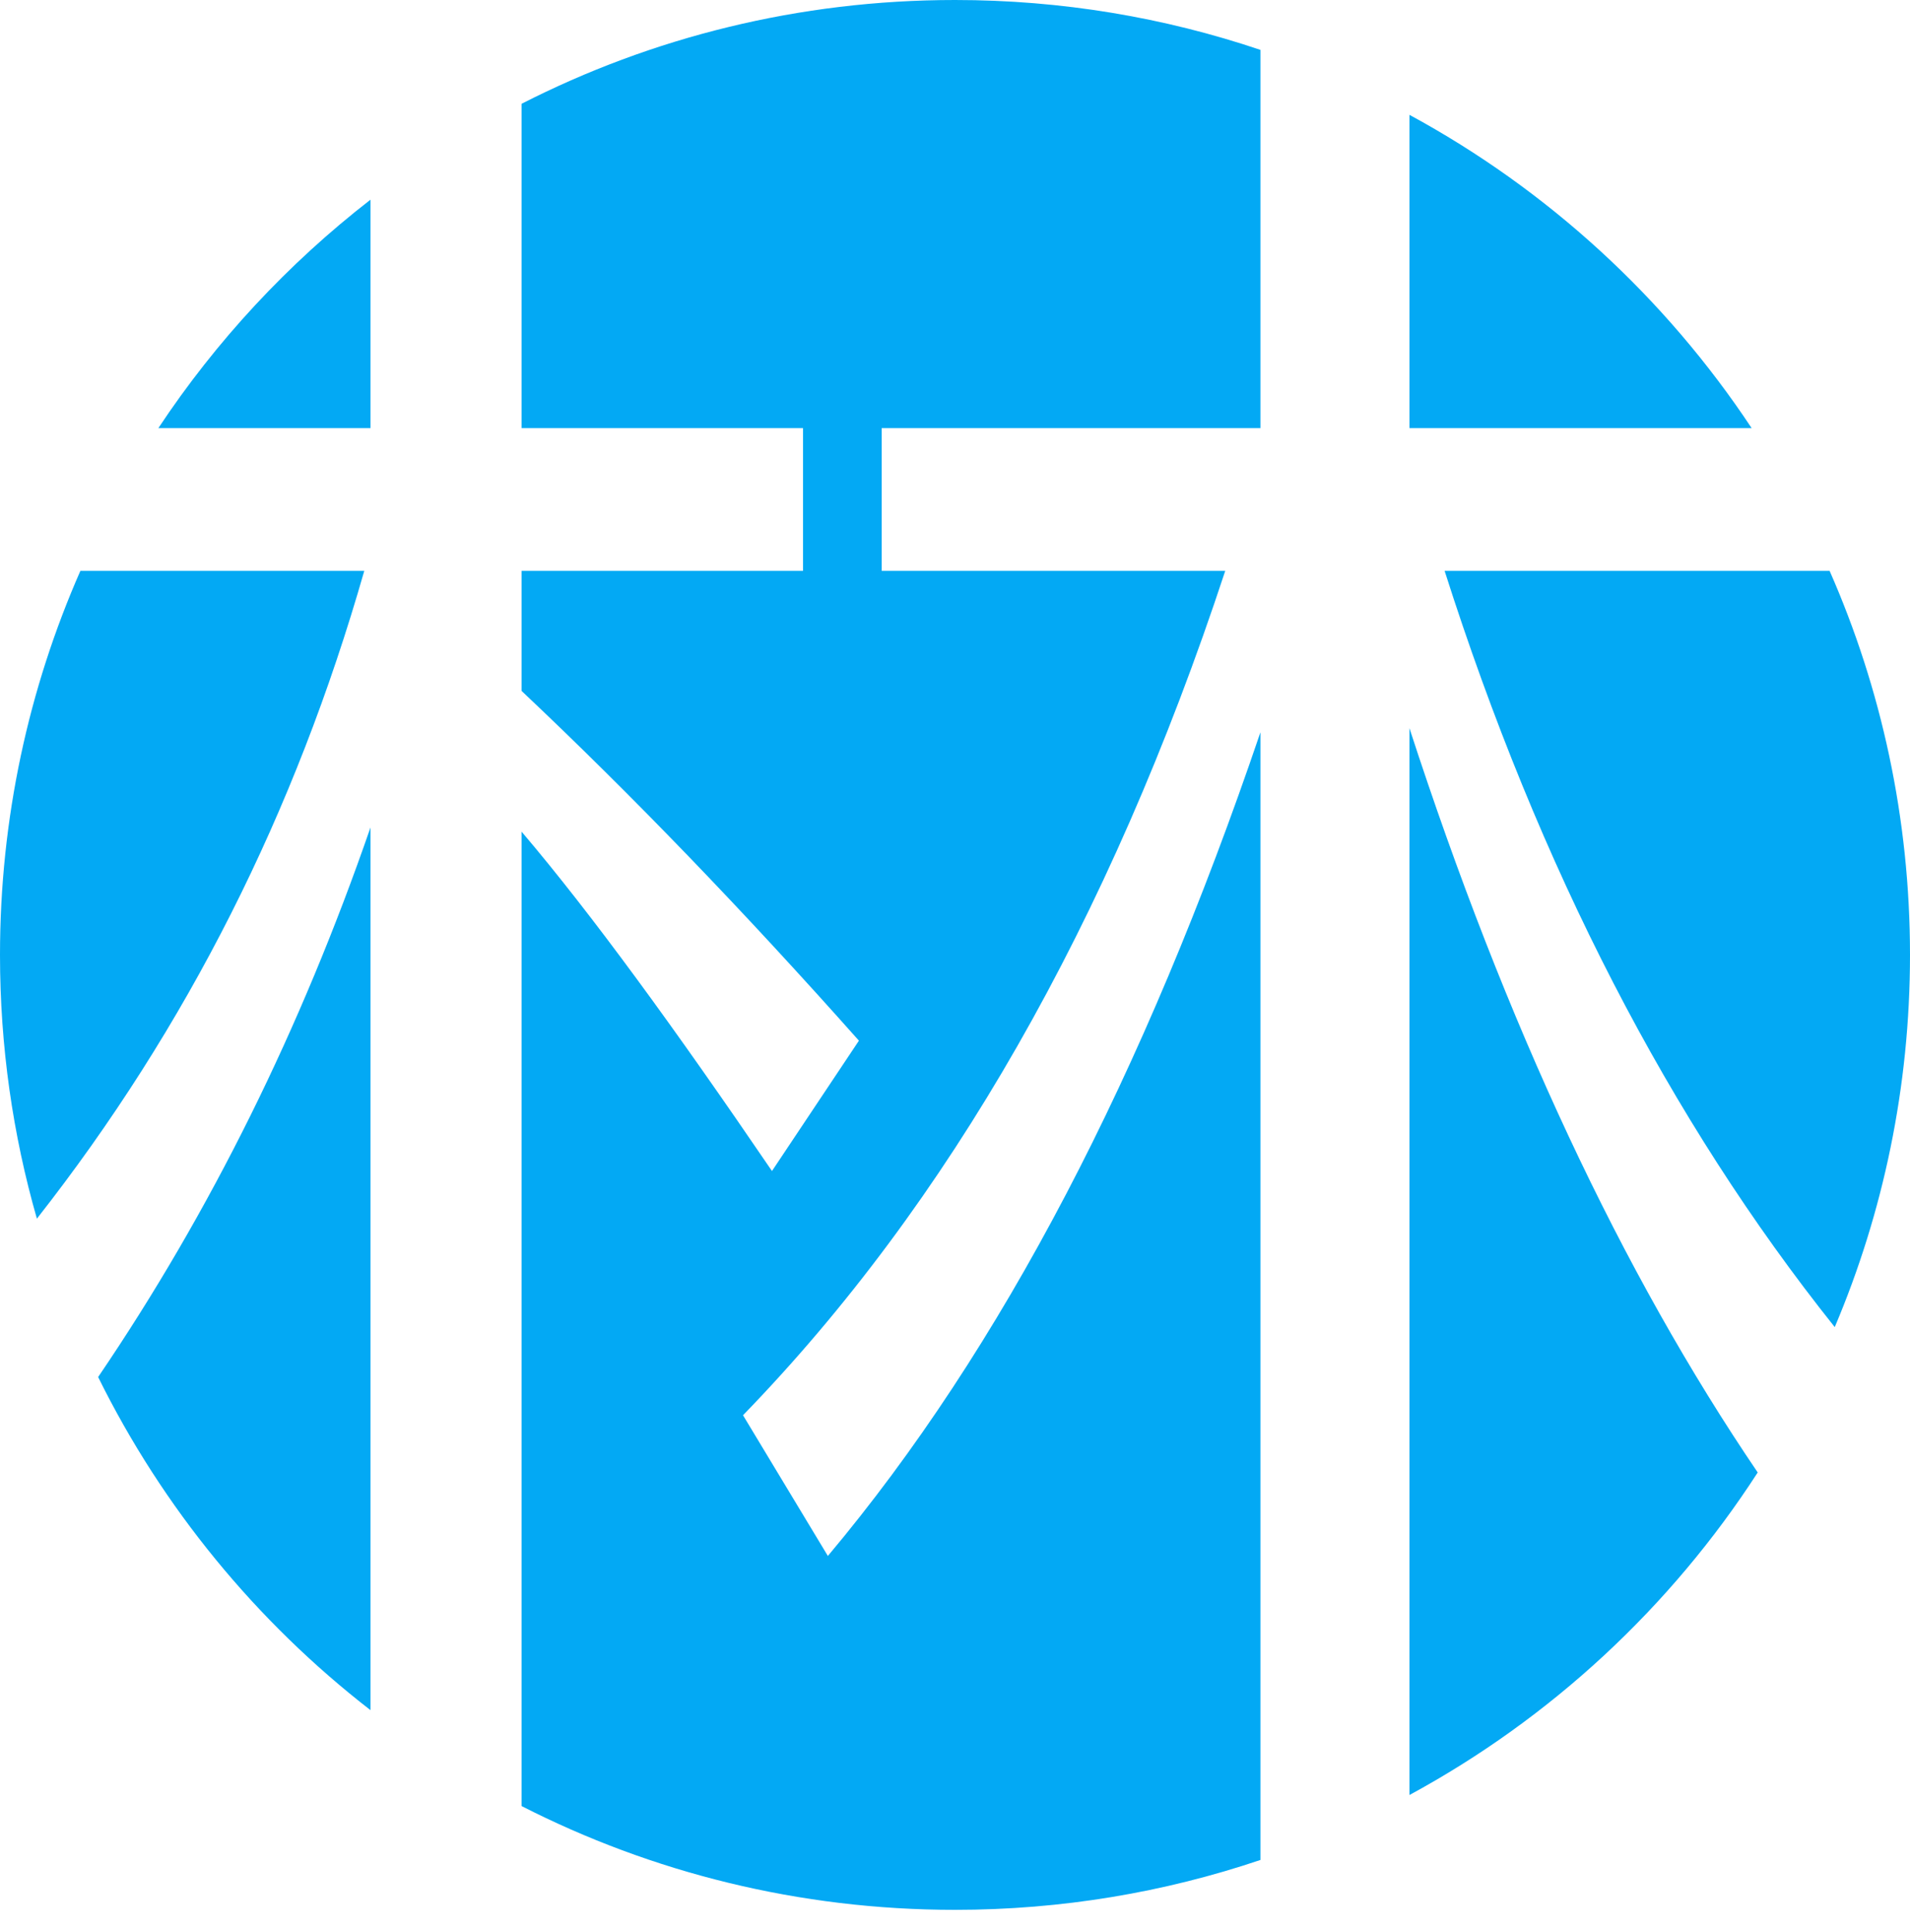 <?xml version="1.0" encoding="UTF-8"?>
<svg width="85px" height="86px" viewBox="0 0 85 86" version="1.1" xmlns="http://www.w3.org/2000/svg" xmlns:xlink="http://www.w3.org/1999/xlink">
    <!-- Generator: Sketch 43.2 (39069) - http://www.bohemiancoding.com/sketch -->
    <title>logo</title>
    <desc>Created with Sketch.</desc>
    <defs></defs>
    <g id="Page-1" stroke="none" stroke-width="1" fill="none" fill-rule="evenodd">
        <path d="M23.211,4.619 C28.999,1.666 35.555,0 42.5,0 C47.253,0 51.824,0.78 56.092,2.22 L56.092,19.053 L39.237,19.053 L39.237,25.408 L54.526,25.408 C49.368,41.066 42.184,53.592 33.066,62.987 L36.842,69.25 C44.579,60.039 50.934,47.789 56.092,32.592 L56.092,82.78 C51.824,84.22 47.253,85 42.5,85 C35.555,85 28.999,83.334 23.211,80.381 L23.211,37.013 C26.342,40.697 30.026,45.763 34.355,52.118 L38.224,46.316 C33.066,40.513 28.092,35.355 23.211,30.75 L23.211,25.408 L35.737,25.408 L35.737,19.053 L23.211,19.053 L23.211,4.619 Z M16.487,8.888 C12.814,11.735 9.621,15.17 7.048,19.053 L16.487,19.053 L16.487,8.888 Z M3.577,25.408 L16.211,25.408 C13.14,36.154 8.333,45.715 1.642,54.238 C0.573,50.51 0,46.572 0,42.5 C0,36.42 1.277,30.638 3.577,25.408 Z M4.367,61.287 C9.369,53.927 13.386,45.798 16.487,36.829 L16.487,76.112 C11.404,72.172 7.24,67.106 4.367,61.287 Z M62.724,5.111 C68.872,8.443 74.106,13.248 77.952,19.053 L62.724,19.053 L62.724,5.111 Z M81.423,25.408 C83.723,30.638 85,36.42 85,42.5 C85,48.376 83.807,53.974 81.651,59.064 C74.293,49.844 68.506,38.626 64.289,25.408 L81.423,25.408 Z M78.223,65.534 C74.353,71.523 69.017,76.478 62.724,79.889 L62.724,32.408 C67.006,45.586 72.173,56.627 78.223,65.534 Z" id="lin" fill="#03A9F4"></path>
    </g>
</svg>